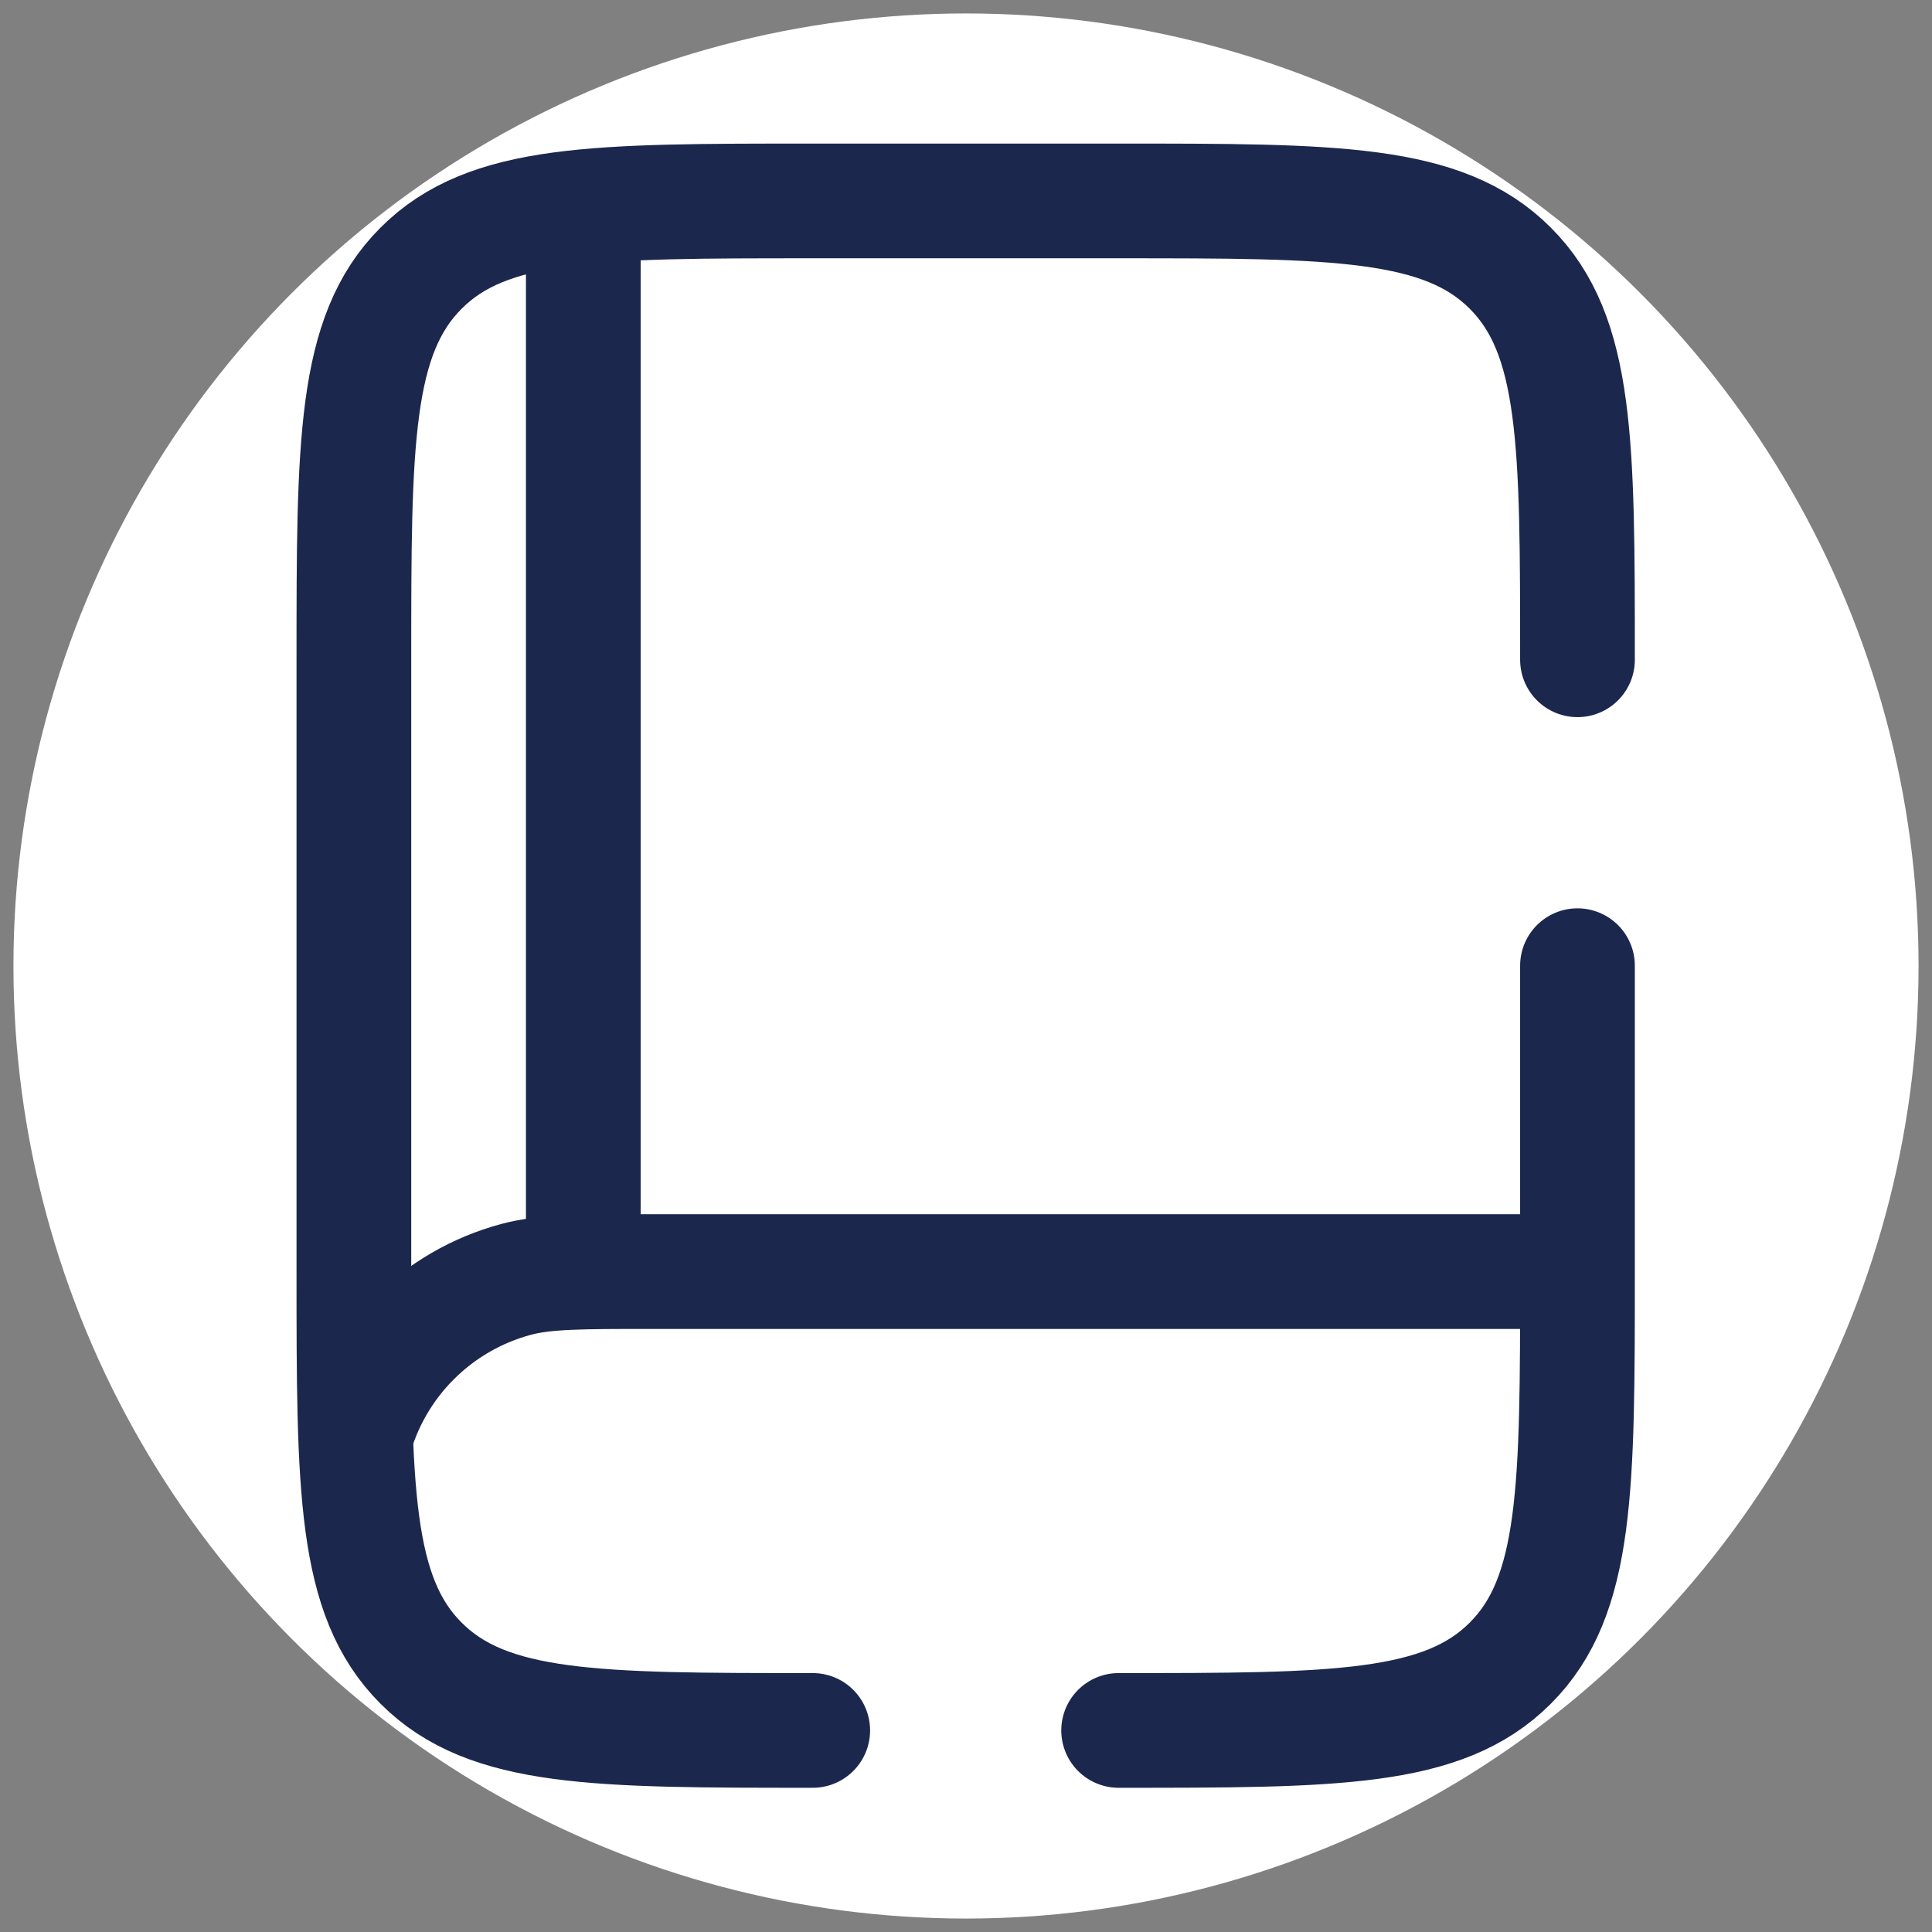 <?xml version="1.0" encoding="UTF-8" standalone="no"?>
<!-- Uploaded to: SVG Repo, www.svgrepo.com, Generator: SVG Repo Mixer Tools -->

<svg
   width="800px"
   height="800px"
   viewBox="0 0 24 24"
   fill="none"
   version="1.1"
   id="svg3"
   sodipodi:docname="logo.svg"
   inkscape:version="1.3.2 (091e20e, 2023-11-25, custom)"
   inkscape:export-filename="logo.png"
   inkscape:export-xdpi="96"
   inkscape:export-ydpi="96"
   xmlns:inkscape="http://www.inkscape.org/namespaces/inkscape"
   xmlns:sodipodi="http://sodipodi.sourceforge.net/DTD/sodipodi-0.dtd"
   xmlns="http://www.w3.org/2000/svg"
   xmlns:svg="http://www.w3.org/2000/svg">
  <rect x="0" y="0" width="24" height="24" fill="#808080" stroke="none"/>
  <defs
     id="defs3" />
  <sodipodi:namedview
     id="namedview3"
     pagecolor="#ffffff"
     bordercolor="#000000"
     borderopacity="0.25"
     inkscape:showpageshadow="2"
     inkscape:pageopacity="0.0"
     inkscape:pagecheckerboard="0"
     inkscape:deskcolor="#d1d1d1"
     inkscape:zoom="0.71241008"
     inkscape:cx="409.87629"
     inkscape:cy="477.95505"
     inkscape:window-width="1920"
     inkscape:window-height="1017"
     inkscape:window-x="-8"
     inkscape:window-y="-8"
     inkscape:window-maximized="1"
     inkscape:current-layer="svg3" />
  <circle
     style="opacity:1;fill:#ffffff;fill-opacity:1;stroke-width:0.161"
     id="path4"
     cx="12"
     cy="12"
     r="11.833" />
  <g
     id="g4"
     transform="matrix(0.95,0,0,0.95,0.596,0.596)">
    <path
       d="M 19.898,16 H 7.898 C 6.968,16 6.503,16 6.121,16.102 5.086,16.38 4.277,17.188 4,18.224"
       stroke="#1c274d"
       stroke-width="1.5"
       id="path1" />
    <path
       d="M 7,16 V 2.5"
       stroke="#1c274d"
       stroke-width="1.5"
       stroke-linecap="round"
       id="path2" />
    <path
       d="M 10,22 C 7.172,22 5.757,22 4.879,21.121 4,20.243 4,18.828 4,16 V 8 C 4,5.172 4,3.757 4.879,2.879 5.757,2 7.172,2 10,2 h 4 c 2.828,0 4.243,0 5.121,0.879 C 20,3.757 20,5.172 20,8 m -6,14 c 2.828,0 4.243,0 5.121,-0.879 C 20,20.243 20,18.828 20,16 v -4"
       stroke="#1c274d"
       stroke-width="1.5"
       stroke-linecap="round"
       id="path3" />
  </g>
</svg>
